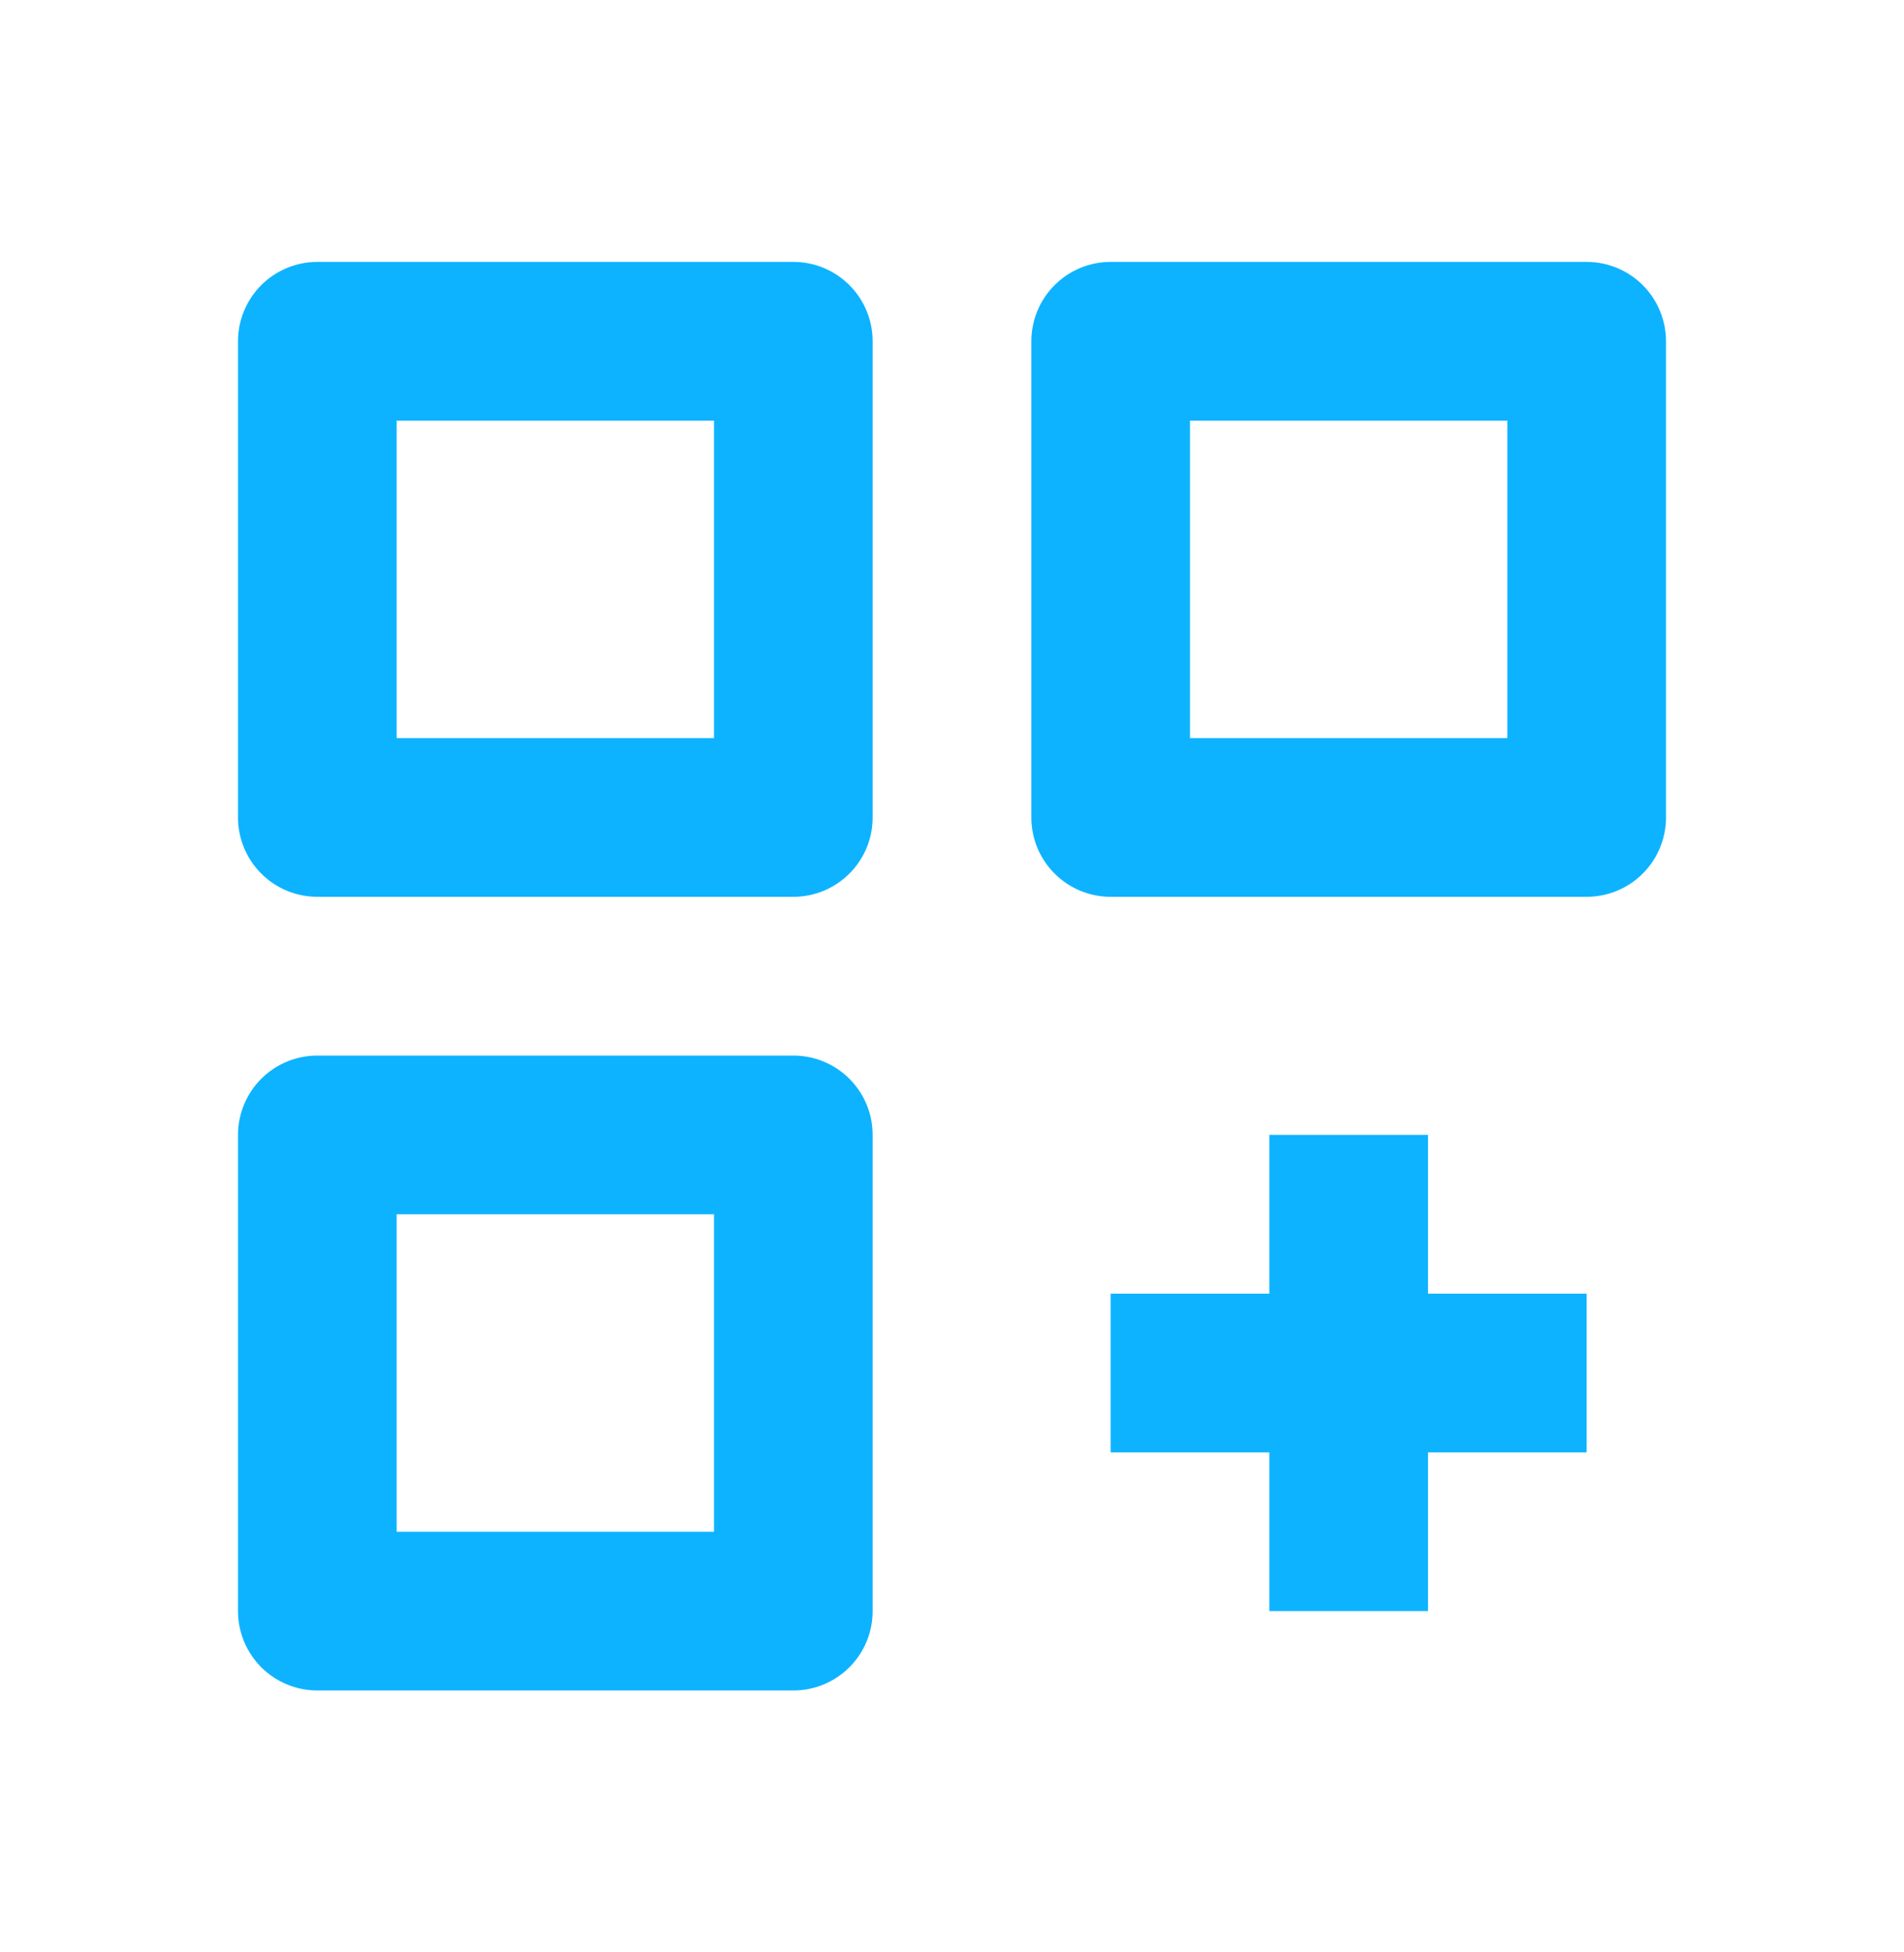 <svg width="40" height="41" viewBox="0 0 40 41" fill="none" xmlns="http://www.w3.org/2000/svg">
<path d="M6.667 18.833H16.667C17.109 18.833 17.533 18.658 17.845 18.345C18.158 18.033 18.333 17.609 18.333 17.167V7.167C18.333 6.725 18.158 6.301 17.845 5.988C17.533 5.676 17.109 5.5 16.667 5.5H6.667C6.225 5.5 5.801 5.676 5.488 5.988C5.176 6.301 5 6.725 5 7.167V17.167C5 17.609 5.176 18.033 5.488 18.345C5.801 18.658 6.225 18.833 6.667 18.833ZM8.333 8.833H15V15.5H8.333V8.833ZM33.333 5.5H23.333C22.891 5.5 22.467 5.676 22.155 5.988C21.842 6.301 21.667 6.725 21.667 7.167V17.167C21.667 17.609 21.842 18.033 22.155 18.345C22.467 18.658 22.891 18.833 23.333 18.833H33.333C33.775 18.833 34.199 18.658 34.512 18.345C34.824 18.033 35 17.609 35 17.167V7.167C35 6.725 34.824 6.301 34.512 5.988C34.199 5.676 33.775 5.5 33.333 5.5ZM31.667 15.5H25V8.833H31.667V15.5ZM16.667 35.5C17.109 35.5 17.533 35.324 17.845 35.012C18.158 34.699 18.333 34.275 18.333 33.833V23.833C18.333 23.391 18.158 22.967 17.845 22.655C17.533 22.342 17.109 22.167 16.667 22.167H6.667C6.225 22.167 5.801 22.342 5.488 22.655C5.176 22.967 5 23.391 5 23.833V33.833C5 34.275 5.176 34.699 5.488 35.012C5.801 35.324 6.225 35.5 6.667 35.5H16.667ZM8.333 25.5H15V32.167H8.333V25.5ZM30 23.833H26.667V27.167H23.333V30.5H26.667V33.833H30V30.5H33.333V27.167H30V23.833Z" fill="#0DB3FF"/>
</svg>
